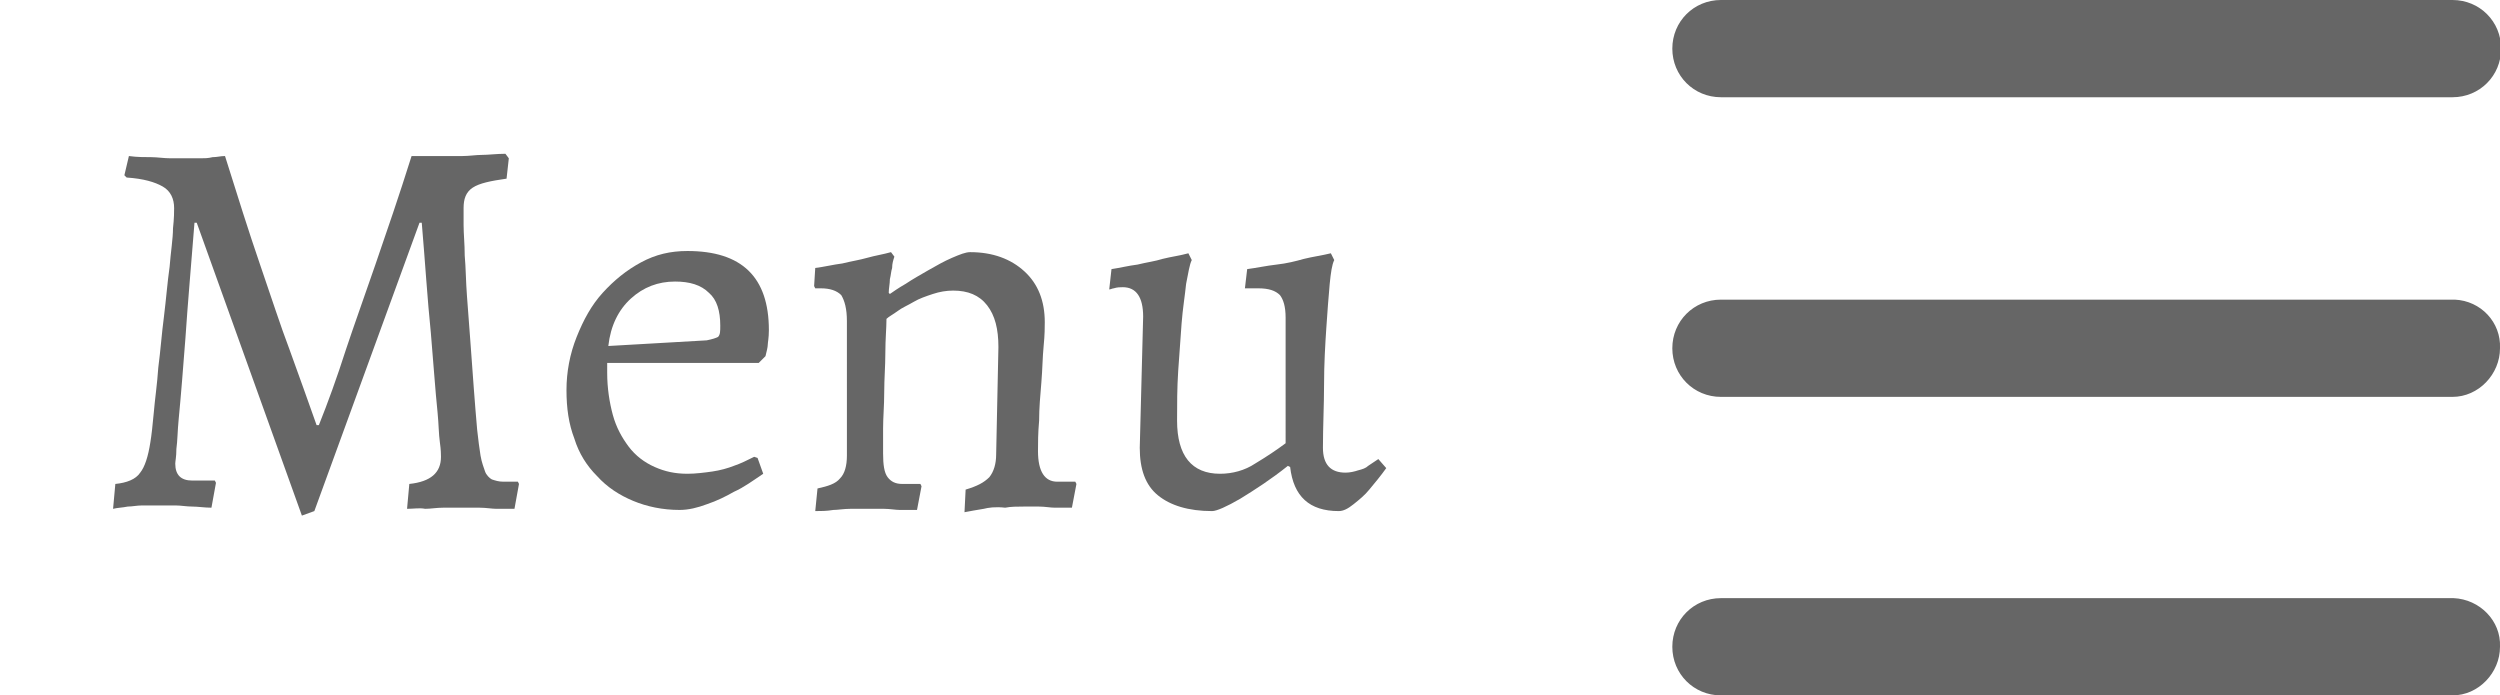 <?xml version="1.0" encoding="utf-8"?>
<!-- Generator: Adobe Illustrator 19.2.1, SVG Export Plug-In . SVG Version: 6.00 Build 0)  -->
<svg version="1.1" id="Capa_1" xmlns="http://www.w3.org/2000/svg" xmlns:xlink="http://www.w3.org/1999/xlink" x="0px" y="0px"
	 viewBox="0 0 221.1 61.5" style="enable-background:new 0 0 221.1 61.5;" xml:space="preserve">
<style type="text/css">
	.st0{fill:#666666;}
</style>
<title>hamburger-menu-white</title>
<g id="Navigation">
	<path class="st0" d="M152.2,8.6h64.7c2.4,0,4.3-1.9,4.3-4.3S219.3,0,216.9,0h-64.7c-2.4,0-4.3,1.9-4.3,4.3S149.8,8.6,152.2,8.6z
		 M216.9,26.5h-64.7c-2.4,0-4.3,1.9-4.3,4.3s1.9,4.3,4.3,4.3h64.7c2.3,0,4.2-2,4.2-4.3c0,0,0,0,0,0c0.1-2.3-1.7-4.2-4-4.3
		C217.1,26.5,217,26.5,216.9,26.5L216.9,26.5z M216.9,52.9h-64.7c-2.4,0-4.3,1.9-4.3,4.3s1.9,4.3,4.3,4.3h64.7c2.3,0,4.2-2,4.2-4.3
		c0,0,0,0,0,0c0.1-2.3-1.8-4.2-4.1-4.3C217,52.9,216.9,52.9,216.9,52.9L216.9,52.9z"/>
</g>
<g>
	<path class="st0" d="M26.7,45.6l-9.3-25.9h-0.2c-0.3,3.8-0.6,7.2-0.8,10.2c-0.1,1.3-0.2,2.6-0.3,3.8c-0.1,1.2-0.2,2.4-0.3,3.4
		c-0.1,1-0.1,1.9-0.2,2.6c0,0.7-0.1,1.1-0.1,1.3c0,1,0.5,1.5,1.5,1.5h1.2c0.3,0,0.5,0,0.8,0l0.1,0.2l-0.4,2.2
		c-0.6,0-1.2-0.1-1.7-0.1c-0.5,0-1-0.1-1.5-0.1c-0.5,0-1,0-1.4,0c-0.5,0-1,0-1.5,0c-0.5,0-0.9,0.1-1.3,0.1c-0.5,0.1-0.9,0.1-1.3,0.2
		l0.2-2.2c1-0.1,1.8-0.4,2.2-1c0.4-0.5,0.7-1.4,0.9-2.7c0.1-0.6,0.2-1.5,0.3-2.6c0.1-1.2,0.3-2.5,0.4-4c0.2-1.5,0.3-3,0.5-4.5
		c0.2-1.6,0.3-3,0.5-4.4c0.1-1.3,0.3-2.5,0.3-3.4c0.1-0.9,0.1-1.5,0.1-1.8c0-0.8-0.3-1.5-1-1.9c-0.7-0.4-1.7-0.7-3.2-0.8L11,15.5
		l0.4-1.7c0.7,0.1,1.4,0.1,2,0.1c0.5,0,1.1,0.1,1.7,0.1c0.6,0,1.1,0,1.5,0c0.4,0,0.7,0,1.1,0c0.4,0,0.7,0,1.1-0.1
		c0.4,0,0.7-0.1,1.1-0.1c1.1,3.5,2.1,6.7,3.1,9.6c1,2.9,1.8,5.4,2.6,7.5c0.9,2.5,1.7,4.7,2.4,6.7h0.2c0.8-2,1.6-4.2,2.4-6.7
		c0.7-2.1,1.6-4.6,2.6-7.5c1-2.9,2.1-6.1,3.2-9.6c0.5,0,0.9,0,1.2,0c0.3,0,0.7,0,1,0c0.4,0,0.7,0,0.9,0c0.4,0,0.8,0,1.4,0
		c0.6,0,1.2-0.1,1.7-0.1c0.6,0,1.3-0.1,2.1-0.1L45,14l-0.2,1.8c-1.4,0.2-2.4,0.4-3,0.8c-0.6,0.4-0.8,1-0.8,1.8c0,0.2,0,0.7,0,1.5
		c0,0.8,0.1,1.7,0.1,2.7c0.1,1.1,0.1,2.3,0.2,3.6c0.1,1.3,0.2,2.7,0.3,4c0.1,1.4,0.2,2.7,0.3,4.1c0.1,1.3,0.2,2.6,0.3,3.7
		c0.1,0.9,0.2,1.7,0.3,2.3c0.1,0.6,0.3,1.1,0.4,1.4s0.4,0.6,0.6,0.7c0.3,0.1,0.6,0.2,1,0.2c0.2,0,0.3,0,0.4,0c0.1,0,0.3,0,0.4,0
		c0.1,0,0.3,0,0.5,0l0.1,0.2l-0.4,2.2c-0.5,0-1.1,0-1.6,0c-0.4,0-0.9-0.1-1.5-0.1c-0.5,0-1,0-1.5,0c-0.5,0-1.1,0-1.7,0
		c-0.6,0-1.1,0.1-1.6,0.1C37.1,44.9,36.6,45,36,45l0.2-2.2c1.9-0.2,2.8-1,2.8-2.4c0-0.2,0-0.6-0.1-1.3s-0.1-1.6-0.2-2.6
		c-0.1-1-0.2-2.1-0.3-3.4c-0.1-1.2-0.2-2.5-0.3-3.7c-0.3-2.9-0.5-6.2-0.8-9.7h-0.2l-9.3,25.5L26.7,45.6z"/>
	<path class="st0" d="M53.7,32.3V33c0,1.3,0.2,2.6,0.5,3.7c0.3,1.1,0.8,2,1.4,2.8s1.4,1.4,2.3,1.8c0.9,0.4,1.8,0.6,2.9,0.6
		c0.7,0,1.5-0.1,2.2-0.2c0.7-0.1,1.4-0.3,1.9-0.5c0.6-0.2,1.2-0.5,1.8-0.8l0.3,0.1l0.5,1.4c-0.9,0.6-1.7,1.2-2.6,1.6
		c-0.7,0.4-1.5,0.8-2.4,1.1c-0.8,0.3-1.6,0.5-2.4,0.5c-1.5,0-2.9-0.3-4.1-0.8c-1.2-0.5-2.3-1.2-3.2-2.2c-0.9-0.9-1.6-2-2-3.3
		c-0.5-1.3-0.7-2.7-0.7-4.3c0-1.6,0.3-3.2,0.9-4.7c0.6-1.5,1.3-2.8,2.3-3.9c1-1.1,2.1-2,3.4-2.7c1.3-0.7,2.6-1,4.1-1
		c4.8,0,7.2,2.3,7.2,7c0,0.7-0.1,1.1-0.1,1.3c0,0.2-0.1,0.6-0.2,1l-0.6,0.6H53.7z M62.5,30.1c0.5-0.1,0.8-0.2,1-0.3
		c0.2-0.2,0.2-0.5,0.2-1c0-1.3-0.3-2.3-1-2.9c-0.7-0.7-1.7-1-3-1c-1.5,0-2.8,0.5-3.9,1.5c-1.1,1-1.8,2.4-2,4.2L62.5,30.1z"/>
	<path class="st0" d="M85.4,43.3c1-0.3,1.6-0.6,2.1-1.1c0.4-0.5,0.6-1.2,0.6-2l0.2-9.5c0-1.6-0.3-2.8-1-3.7c-0.7-0.9-1.7-1.3-3-1.3
		c-0.6,0-1.2,0.1-1.8,0.3c-0.6,0.2-1.2,0.4-1.7,0.7c-0.5,0.3-1,0.5-1.4,0.8c-0.4,0.3-0.8,0.5-1,0.7c0,0.8-0.1,1.8-0.1,3
		c0,1.2-0.1,2.3-0.1,3.5c0,1.2-0.1,2.2-0.1,3.2c0,1,0,1.7,0,2.2c0,1,0.1,1.7,0.4,2.1c0.3,0.4,0.7,0.6,1.3,0.6c0.2,0,0.3,0,0.5,0
		s0.4,0,0.5,0c0.2,0,0.4,0,0.6,0l0.1,0.2l-0.4,2.1c-0.5,0-1,0-1.5,0c-0.4,0-0.9-0.1-1.4-0.1c-0.5,0-1,0-1.4,0c-0.5,0-1,0-1.6,0
		c-0.6,0-1.1,0.1-1.5,0.1c-0.6,0.1-1.1,0.1-1.6,0.1l0.2-2c0.9-0.2,1.6-0.4,2-0.9c0.4-0.4,0.6-1.1,0.6-2V28.4c0-1.1-0.2-1.8-0.5-2.3
		c-0.4-0.4-1-0.6-1.8-0.6h-0.5l-0.1-0.2l0.1-1.6c0.8-0.1,1.6-0.3,2.4-0.4c0.8-0.2,1.5-0.3,2.2-0.5c0.7-0.2,1.4-0.3,2.1-0.5l0.3,0.4
		c-0.1,0.3-0.2,0.6-0.2,1c-0.1,0.3-0.1,0.6-0.2,1c0,0.4-0.1,0.8-0.1,1.2l0.1,0.1c0.3-0.2,0.7-0.5,1.4-0.9c0.6-0.4,1.3-0.8,2-1.2
		c0.7-0.4,1.4-0.8,2.1-1.1c0.7-0.3,1.2-0.5,1.6-0.5c2,0,3.6,0.6,4.8,1.7c1.2,1.1,1.8,2.6,1.8,4.5c0,0.4,0,1.1-0.1,2.1
		c-0.1,1-0.1,2-0.2,3.2c-0.1,1.2-0.2,2.3-0.2,3.4c-0.1,1.1-0.1,2-0.1,2.7c0,1.8,0.6,2.7,1.7,2.7c0.2,0,0.3,0,0.5,0
		c0.2,0,0.4,0,0.5,0c0.2,0,0.4,0,0.6,0l0.1,0.2l-0.4,2.1c-0.5,0-1,0-1.5,0c-0.4,0-0.9-0.1-1.4-0.1c-0.5,0-0.9,0-1.4,0
		c-0.5,0-1.1,0-1.6,0.1C88,44.8,87.4,44.9,87,45c-0.6,0.1-1.2,0.2-1.7,0.3L85.4,43.3z"/>
	<path class="st0" d="M101.1,28c0-1.7-0.6-2.6-1.8-2.6c-0.2,0-0.5,0-0.8,0.1c-0.1,0-0.3,0.1-0.4,0.1l0.2-1.8
		c0.7-0.1,1.5-0.3,2.3-0.4c0.8-0.2,1.6-0.3,2.2-0.5c0.8-0.2,1.6-0.3,2.3-0.5l0.3,0.6c-0.2,0.4-0.3,1.1-0.5,2.1
		c-0.1,1-0.3,2.2-0.4,3.5c-0.1,1.3-0.2,2.7-0.3,4.2c-0.1,1.5-0.1,3-0.1,4.4c0,3.1,1.3,4.7,3.8,4.7c1.1,0,2.2-0.3,3.1-0.9
		c1-0.6,1.9-1.2,2.7-1.8V28.1c0-1-0.2-1.6-0.5-2c-0.4-0.4-1-0.6-1.9-0.6c-0.1,0-0.2,0-0.3,0c-0.1,0-0.3,0-0.4,0h-0.5l0.2-1.7
		c0.8-0.1,1.7-0.3,2.6-0.4c0.9-0.1,1.7-0.3,2.4-0.5c0.8-0.2,1.6-0.3,2.4-0.5l0.3,0.6c-0.2,0.4-0.3,1.1-0.4,2.1
		c-0.1,1.1-0.2,2.4-0.3,3.9c-0.1,1.5-0.2,3.2-0.2,5c0,1.8-0.1,3.7-0.1,5.6c0,1.5,0.7,2.2,2,2.2c0.4,0,0.8-0.1,1.1-0.2
		c0.4-0.1,0.7-0.2,0.9-0.4c0.3-0.2,0.6-0.4,0.9-0.6l0.7,0.8c-0.5,0.7-1,1.3-1.5,1.9c-0.4,0.5-0.9,0.9-1.4,1.3
		c-0.5,0.4-0.9,0.6-1.3,0.6c-2.6,0-4-1.3-4.3-3.9l-0.2-0.1c-1.5,1.2-2.9,2.1-4.2,2.9c-1.2,0.7-2.1,1.1-2.5,1.1
		c-2.1,0-3.7-0.5-4.8-1.4s-1.6-2.3-1.6-4.2L101.1,28z"/>
</g>
</svg>
